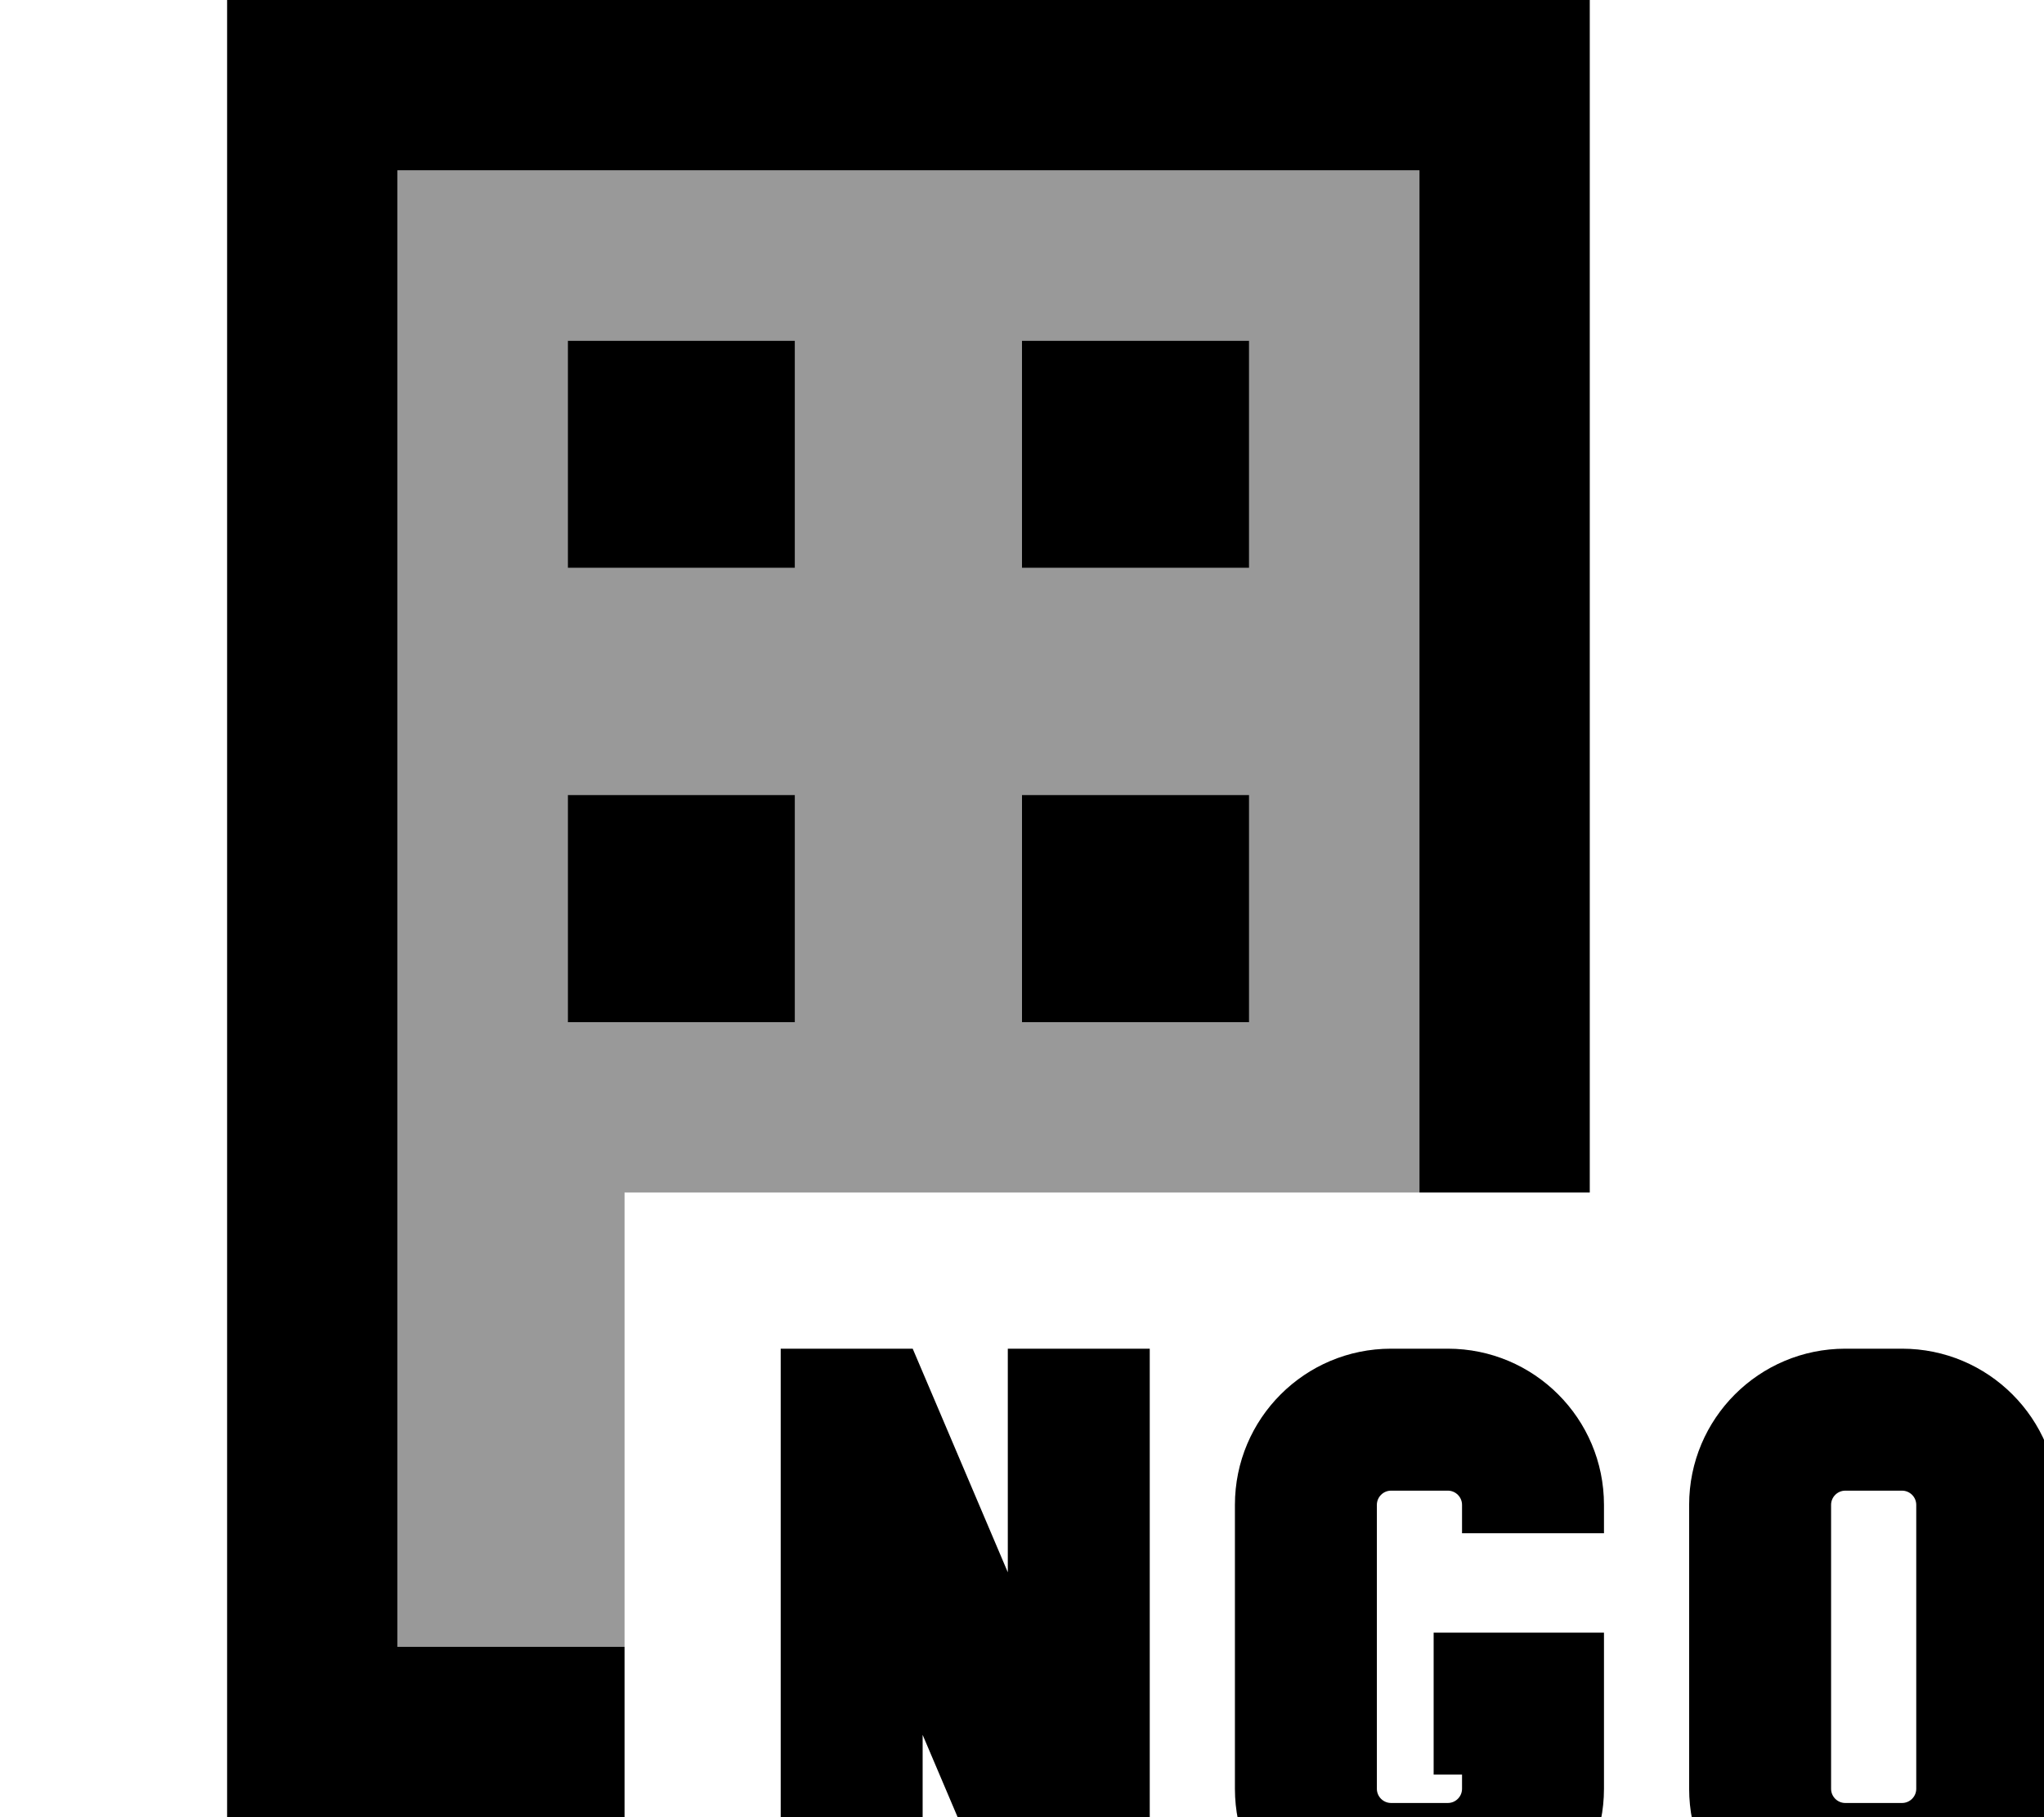 <svg xmlns="http://www.w3.org/2000/svg" viewBox="0 0 576 512"><!--! Font Awesome Pro 7.0.1 by @fontawesome - https://fontawesome.com License - https://fontawesome.com/license (Commercial License) Copyright 2025 Fonticons, Inc. --><path style="fill:currentColor;opacity:.4" d="M112 48l0 416 64 0 0-128 224 0 0-288-288 0zm48 48l64 0 0 64-64 0 0-64zm0 128l64 0 0 64-64 0 0-64zM288 96l64 0 0 64-64 0 0-64zm0 128l64 0 0 64-64 0 0-64z"/><path style="fill:currentColor;opacity:1" d="M112 48l288 0 0 288 48 0 0-336-384 0 0 512 112 0 0-48-64 0 0-416zm48 48l0 64 64 0 0-64-64 0zm192 0l-64 0 0 64 64 0 0-64zM160 224l0 64 64 0 0-64-64 0zm192 0l-64 0 0 64 64 0 0-64zM520 380c-24.3 0-44 19.7-44 44l0 80c0 24.3 19.7 44 44 44l16 0c24.3 0 44-19.7 44-44l0-80c0-24.3-19.7-44-44-44l-16 0zm-4 44c0-2.2 1.8-4 4-4l16 0c2.2 0 4 1.8 4 4l0 80c0 2.2-1.8 4-4 4l-16 0c-2.2 0-4-1.8-4-4l0-80zm-168 0l0 80c0 24.3 19.7 44 44 44l16 0c24.3 0 44-19.7 44-44l0-44-48 0 0 40 8 0 0 4c0 2.2-1.8 4-4 4l-16 0c-2.2 0-4-1.8-4-4l0-80c0-2.2 1.8-4 4-4l16 0c2.2 0 4 1.8 4 4l0 8 40 0 0-8c0-24.3-19.7-44-44-44l-16 0c-24.3 0-44 19.7-44 44zM240 380l-20 0 0 168 40 0 0-59.2c15.8 37.2 24.2 56.9 25.2 59.2l38.8 0 0-168-40 0 0 63c-17.1-40.3-26.1-61.3-26.8-63L240 380z"/></svg>
